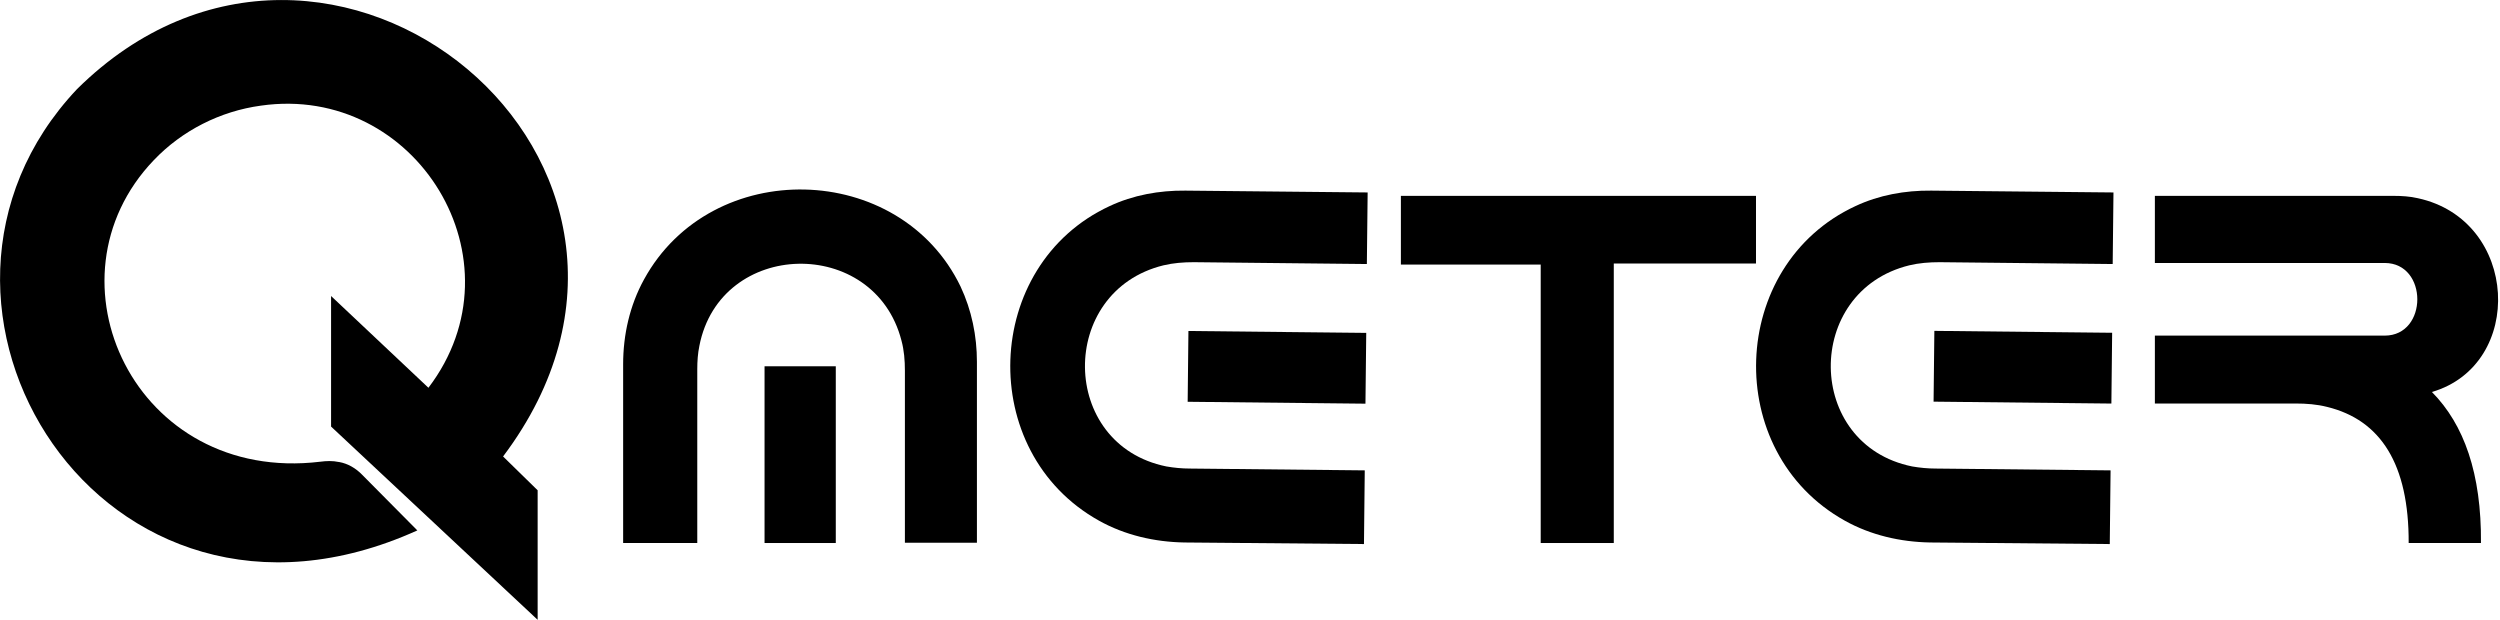 <svg width="121" height="30" viewBox="0 0 121 30" fill="none" xmlns="http://www.w3.org/2000/svg">
  <g clip-path="url(#clip0_659_64)">
    <path d="M16.024 20.646V14.327L20.736 18.768C25.422 12.613 20.148 4.035 12.627 5.113C10.661 5.38 8.809 6.319 7.443 7.753C1.927 13.514 6.537 23.426 15.5 22.347C15.794 22.309 16.101 22.296 16.394 22.36H16.407C16.841 22.436 17.224 22.664 17.531 22.981L20.199 25.672C4.928 32.575 -6.092 14.72 3.727 4.314C15.922 -7.755 35.05 7.88 24.349 22.093L26.022 23.73V29.999L16.024 20.646Z" fill="black" />
    <path d="M30.16 26.282H33.748V17.868C33.748 17.487 33.774 17.107 33.85 16.738C34.859 11.561 42.329 11.409 43.631 16.485C43.759 16.954 43.797 17.449 43.797 17.944V26.269H47.283V17.513C47.283 16.256 47.028 15.013 46.492 13.87C43.555 7.779 34.438 7.551 31.169 13.528C30.479 14.784 30.16 16.206 30.16 17.627V26.282Z" fill="black" />
    <path d="M40.452 17.728H37.004V26.282H40.452V17.728Z" fill="black" />
    <path d="M66.016 26.332L66.054 22.766L57.588 22.678C57.205 22.678 56.822 22.64 56.452 22.576C51.255 21.523 51.191 14.099 56.311 12.842C56.784 12.728 57.282 12.69 57.78 12.69L66.156 12.779L66.194 9.315L57.371 9.226C56.107 9.213 54.843 9.442 53.706 9.975C47.552 12.83 47.22 21.878 53.196 25.203C54.447 25.901 55.877 26.231 57.32 26.256L66.016 26.332Z" fill="black" />
    <path d="M57.52 16.02L57.483 19.446L66.088 19.538L66.126 16.112L57.52 16.02Z" fill="black" />
    <path d="M102.113 26.332L102.152 22.766L93.686 22.678C93.303 22.678 92.92 22.64 92.549 22.576C87.352 21.523 87.288 14.099 92.409 12.842C92.881 12.728 93.379 12.69 93.877 12.69L102.254 12.779L102.292 9.315L93.469 9.226C92.204 9.213 90.94 9.442 89.804 9.975C83.649 12.83 83.317 21.878 89.293 25.203C90.545 25.901 91.975 26.231 93.418 26.256L102.113 26.332Z" fill="black" />
    <path d="M93.623 16.014L93.585 19.44L102.191 19.532L102.228 16.106L93.623 16.014Z" fill="black" />
    <path d="M67.803 9.48H84.99V12.754H78.107V26.282H74.57V12.805H67.803V9.48Z" fill="black" />
    <path d="M104.296 9.48H115.852C116.248 9.48 116.644 9.505 117.027 9.594C121.93 10.66 122.224 17.652 117.704 18.972C119.262 20.546 120.104 22.919 120.079 26.282H116.58C116.593 22.462 115.227 20.33 112.635 19.695C112.137 19.568 111.626 19.53 111.115 19.53H104.296V16.244H115.418C117.525 16.244 117.525 12.728 115.418 12.728H104.296V9.48Z" fill="black" />
  </g>
  <defs>
    <clipPath id="clip0_659_64">
      <rect width="120.909" height="30" fill="black" />
    </clipPath>
  </defs>
</svg>
